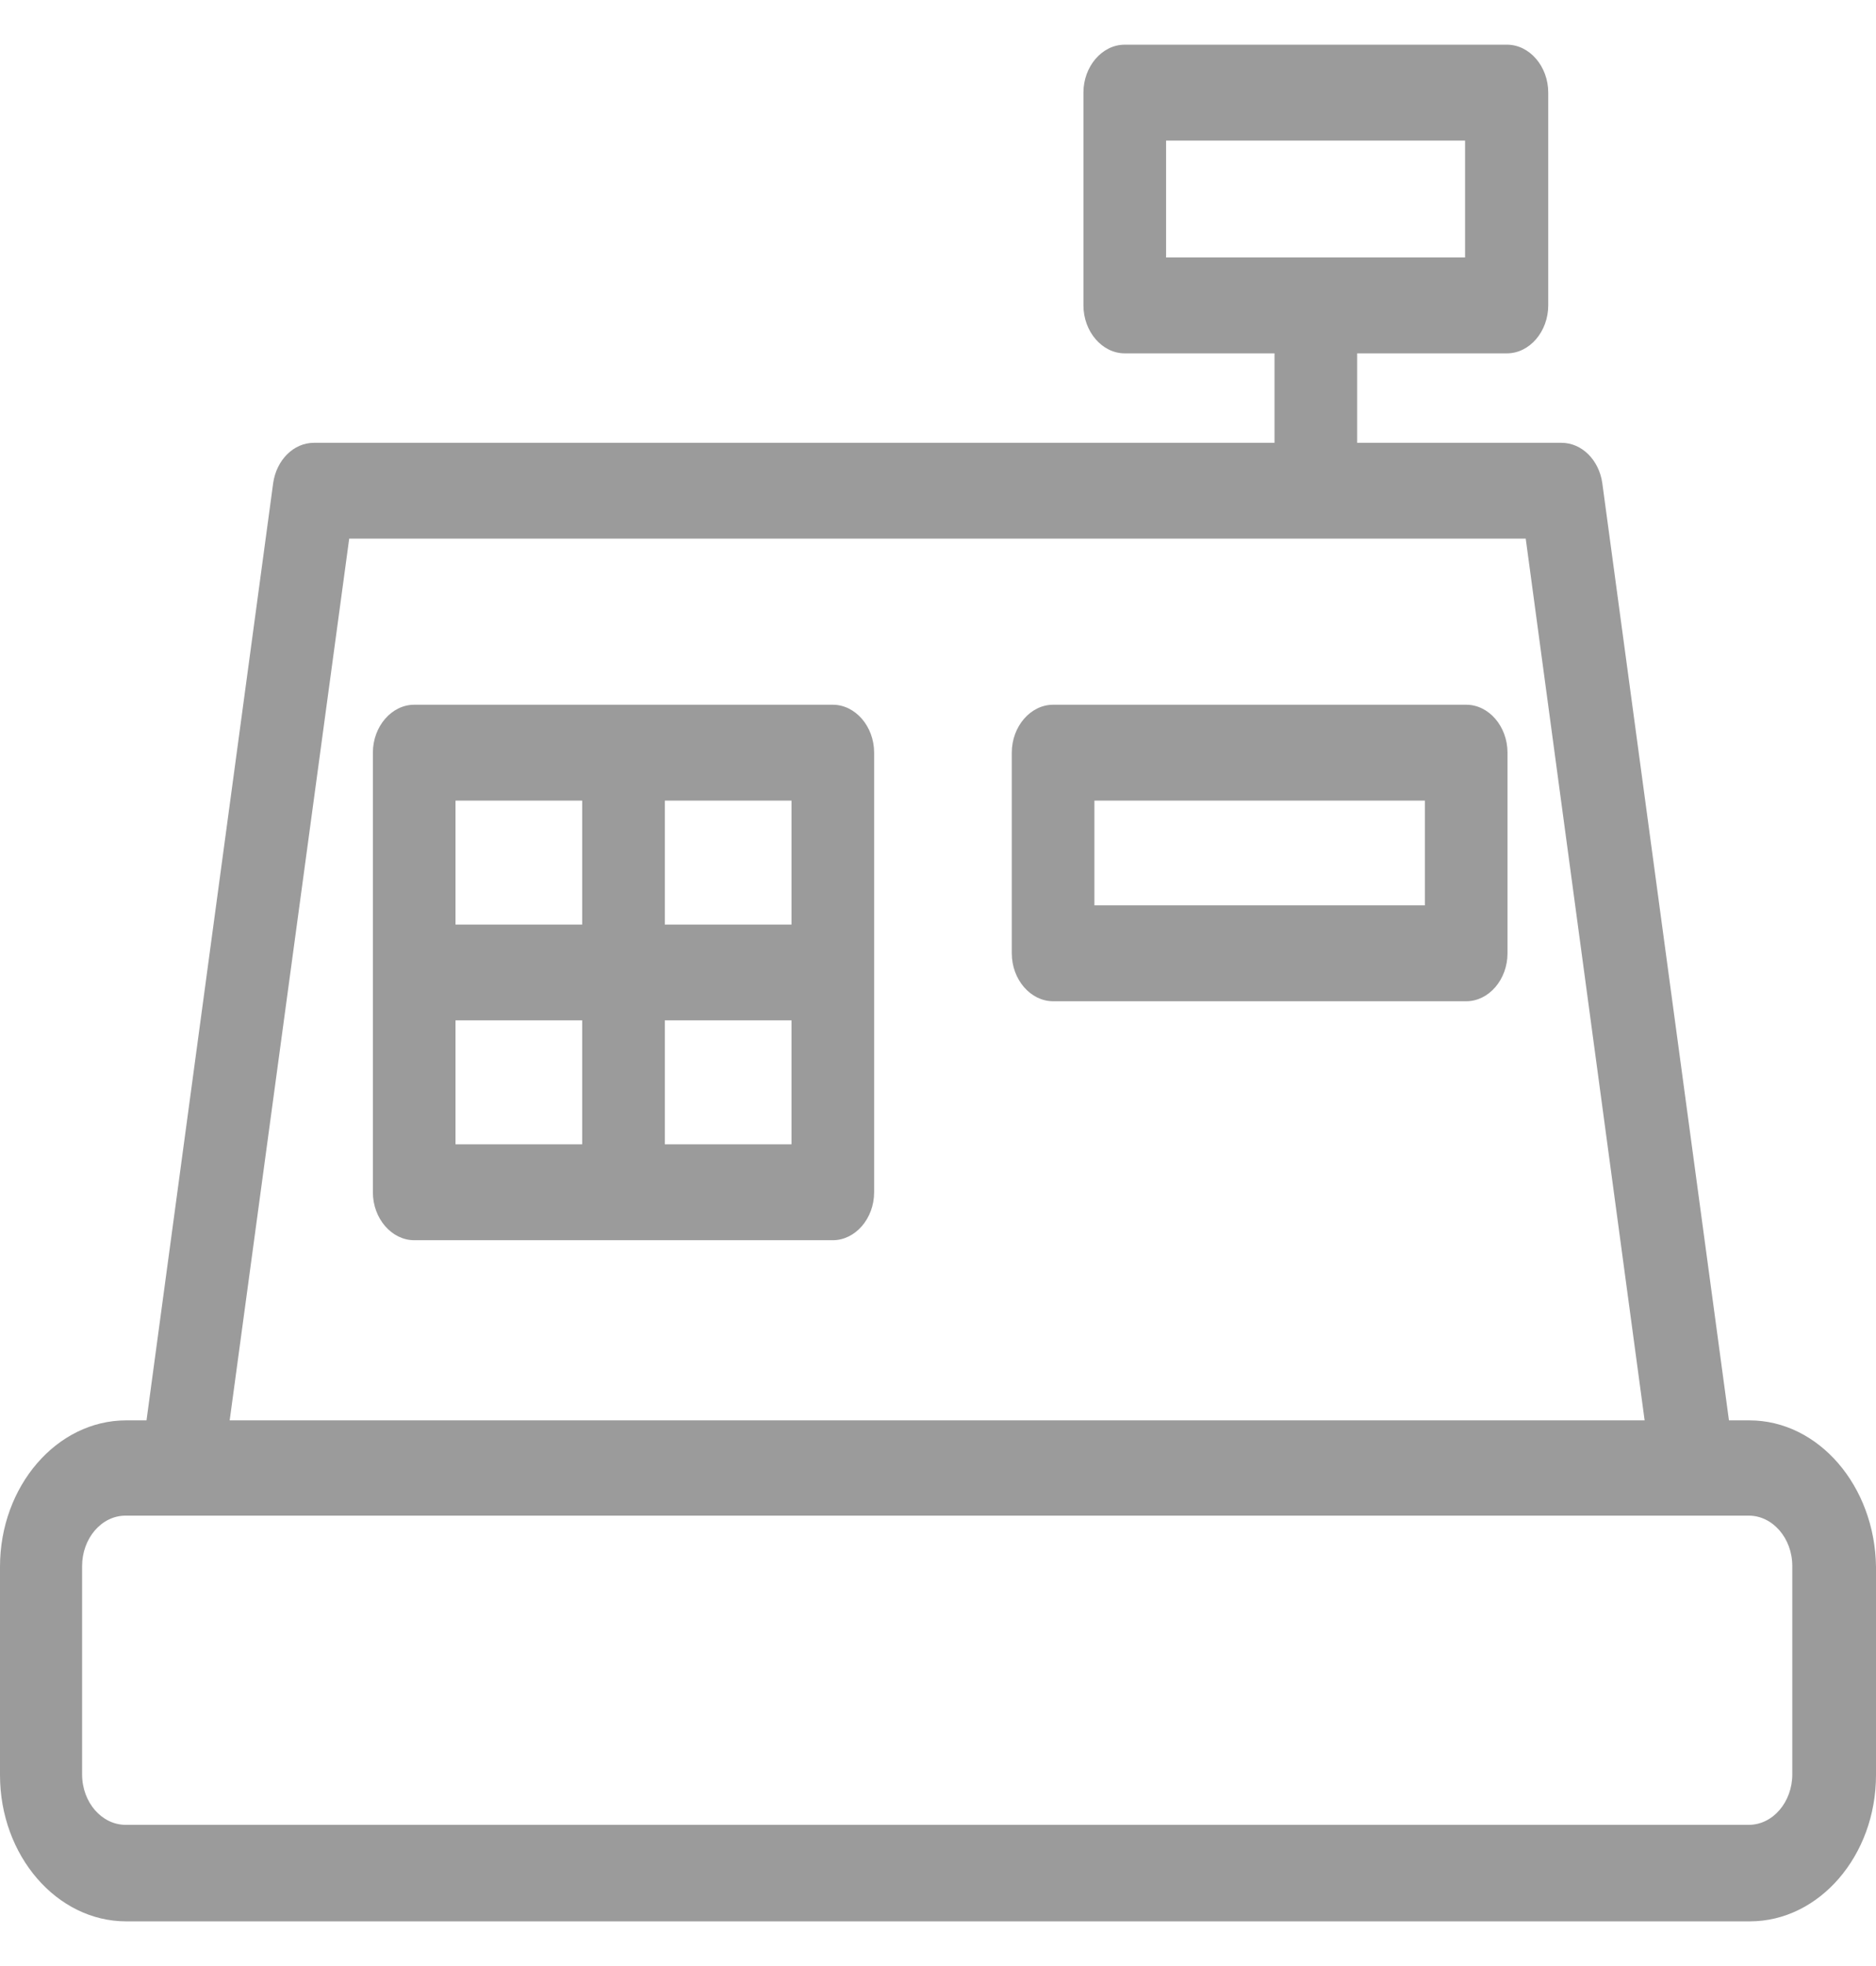 <?xml version="1.0" encoding="UTF-8"?>
<svg width="21px" height="22px" viewBox="0 0 21 22" version="1.1" xmlns="http://www.w3.org/2000/svg" xmlns:xlink="http://www.w3.org/1999/xlink">
    <title>paiement</title>
    <g id="Welcome" stroke="none" stroke-width="1" fill="none" fill-rule="evenodd">
        <g id="Marchand-/-Mes_Commandes-/-Détails" transform="translate(-861, -190)" fill="#9B9B9B" fill-rule="nonzero">
            <g id="Head" transform="translate(119, 176)">
                <g id="Zone-menu" transform="translate(329, 0)">
                    <g id="Group-9-Copy-2" transform="translate(401.5, 6)">
                        <g id="paiement" transform="translate(11.5, 8.5)">
                            <path d="M19.582,15.394 L19.354,15.394 L17.936,4.905 C17.899,4.648 17.708,4.455 17.479,4.455 L15.192,4.455 L15.192,3.454 L16.869,3.454 C17.122,3.454 17.331,3.21 17.331,2.917 L17.331,0.536 C17.331,0.243 17.122,-2.03219577e-15 16.869,-2.03219577e-15 L12.59,-2.03219577e-15 C12.337,-2.03219577e-15 12.128,0.243 12.128,0.536 L12.128,2.917 C12.128,3.21 12.337,3.454 12.59,3.454 L14.267,3.454 L14.267,4.455 L3.514,4.455 C3.286,4.455 3.095,4.648 3.058,4.905 L1.64,15.394 L1.412,15.394 C0.635,15.394 -1.75236611e-15,16.131 -1.75236611e-15,17.032 L-1.75236611e-15,19.363 C-1.75236611e-15,20.264 0.635,21 1.412,21 L19.588,21 C20.365,21 21,20.264 21,19.363 L21,17.032 C20.988,16.131 20.359,15.394 19.582,15.394 Z M13.053,1.073 L16.4,1.073 L16.4,2.381 L13.053,2.381 L13.053,1.073 Z M3.909,5.527 L17.079,5.527 L18.41,15.394 L2.571,15.394 L3.909,5.527 Z M20.063,19.355 C20.063,19.663 19.847,19.92 19.576,19.92 L1.406,19.92 C1.141,19.92 0.919,19.67 0.919,19.355 L0.919,17.025 C0.919,16.717 1.134,16.46 1.406,16.46 L18.953,16.46 C18.953,16.46 18.953,16.46 18.953,16.46 C18.953,16.46 18.953,16.46 18.953,16.46 L19.576,16.46 C19.841,16.46 20.063,16.71 20.063,17.025 L20.063,19.355 L20.063,19.355 Z" id="Shape"></path>
                            <path d="M9.322,7.386 L4.637,7.386 C4.384,7.386 4.174,7.629 4.174,7.922 L4.174,12.842 C4.174,13.135 4.384,13.378 4.637,13.378 L9.322,13.378 C9.575,13.378 9.785,13.135 9.785,12.842 L9.785,7.922 C9.785,7.629 9.575,7.386 9.322,7.386 Z M8.86,9.846 L7.442,9.846 L7.442,8.459 L8.86,8.459 L8.86,9.846 Z M6.517,8.459 L6.517,9.846 L5.099,9.846 L5.099,8.459 L6.517,8.459 Z M5.099,10.918 L6.517,10.918 L6.517,12.305 L5.099,12.305 L5.099,10.918 Z M7.442,12.305 L7.442,10.918 L8.86,10.918 L8.86,12.305 L7.442,12.305 Z" id="Shape"></path>
                            <path d="M16.413,7.386 L11.789,7.386 C11.536,7.386 11.326,7.629 11.326,7.922 L11.326,10.168 C11.326,10.461 11.536,10.704 11.789,10.704 L16.413,10.704 C16.666,10.704 16.875,10.461 16.875,10.168 L16.875,7.922 C16.875,7.629 16.666,7.386 16.413,7.386 Z M15.95,9.631 L12.251,9.631 L12.251,8.459 L15.95,8.459 L15.95,9.631 Z" id="Shape"></path>
                        </g>
                    </g>
                </g>
            </g>
        </g>
    </g>
</svg>